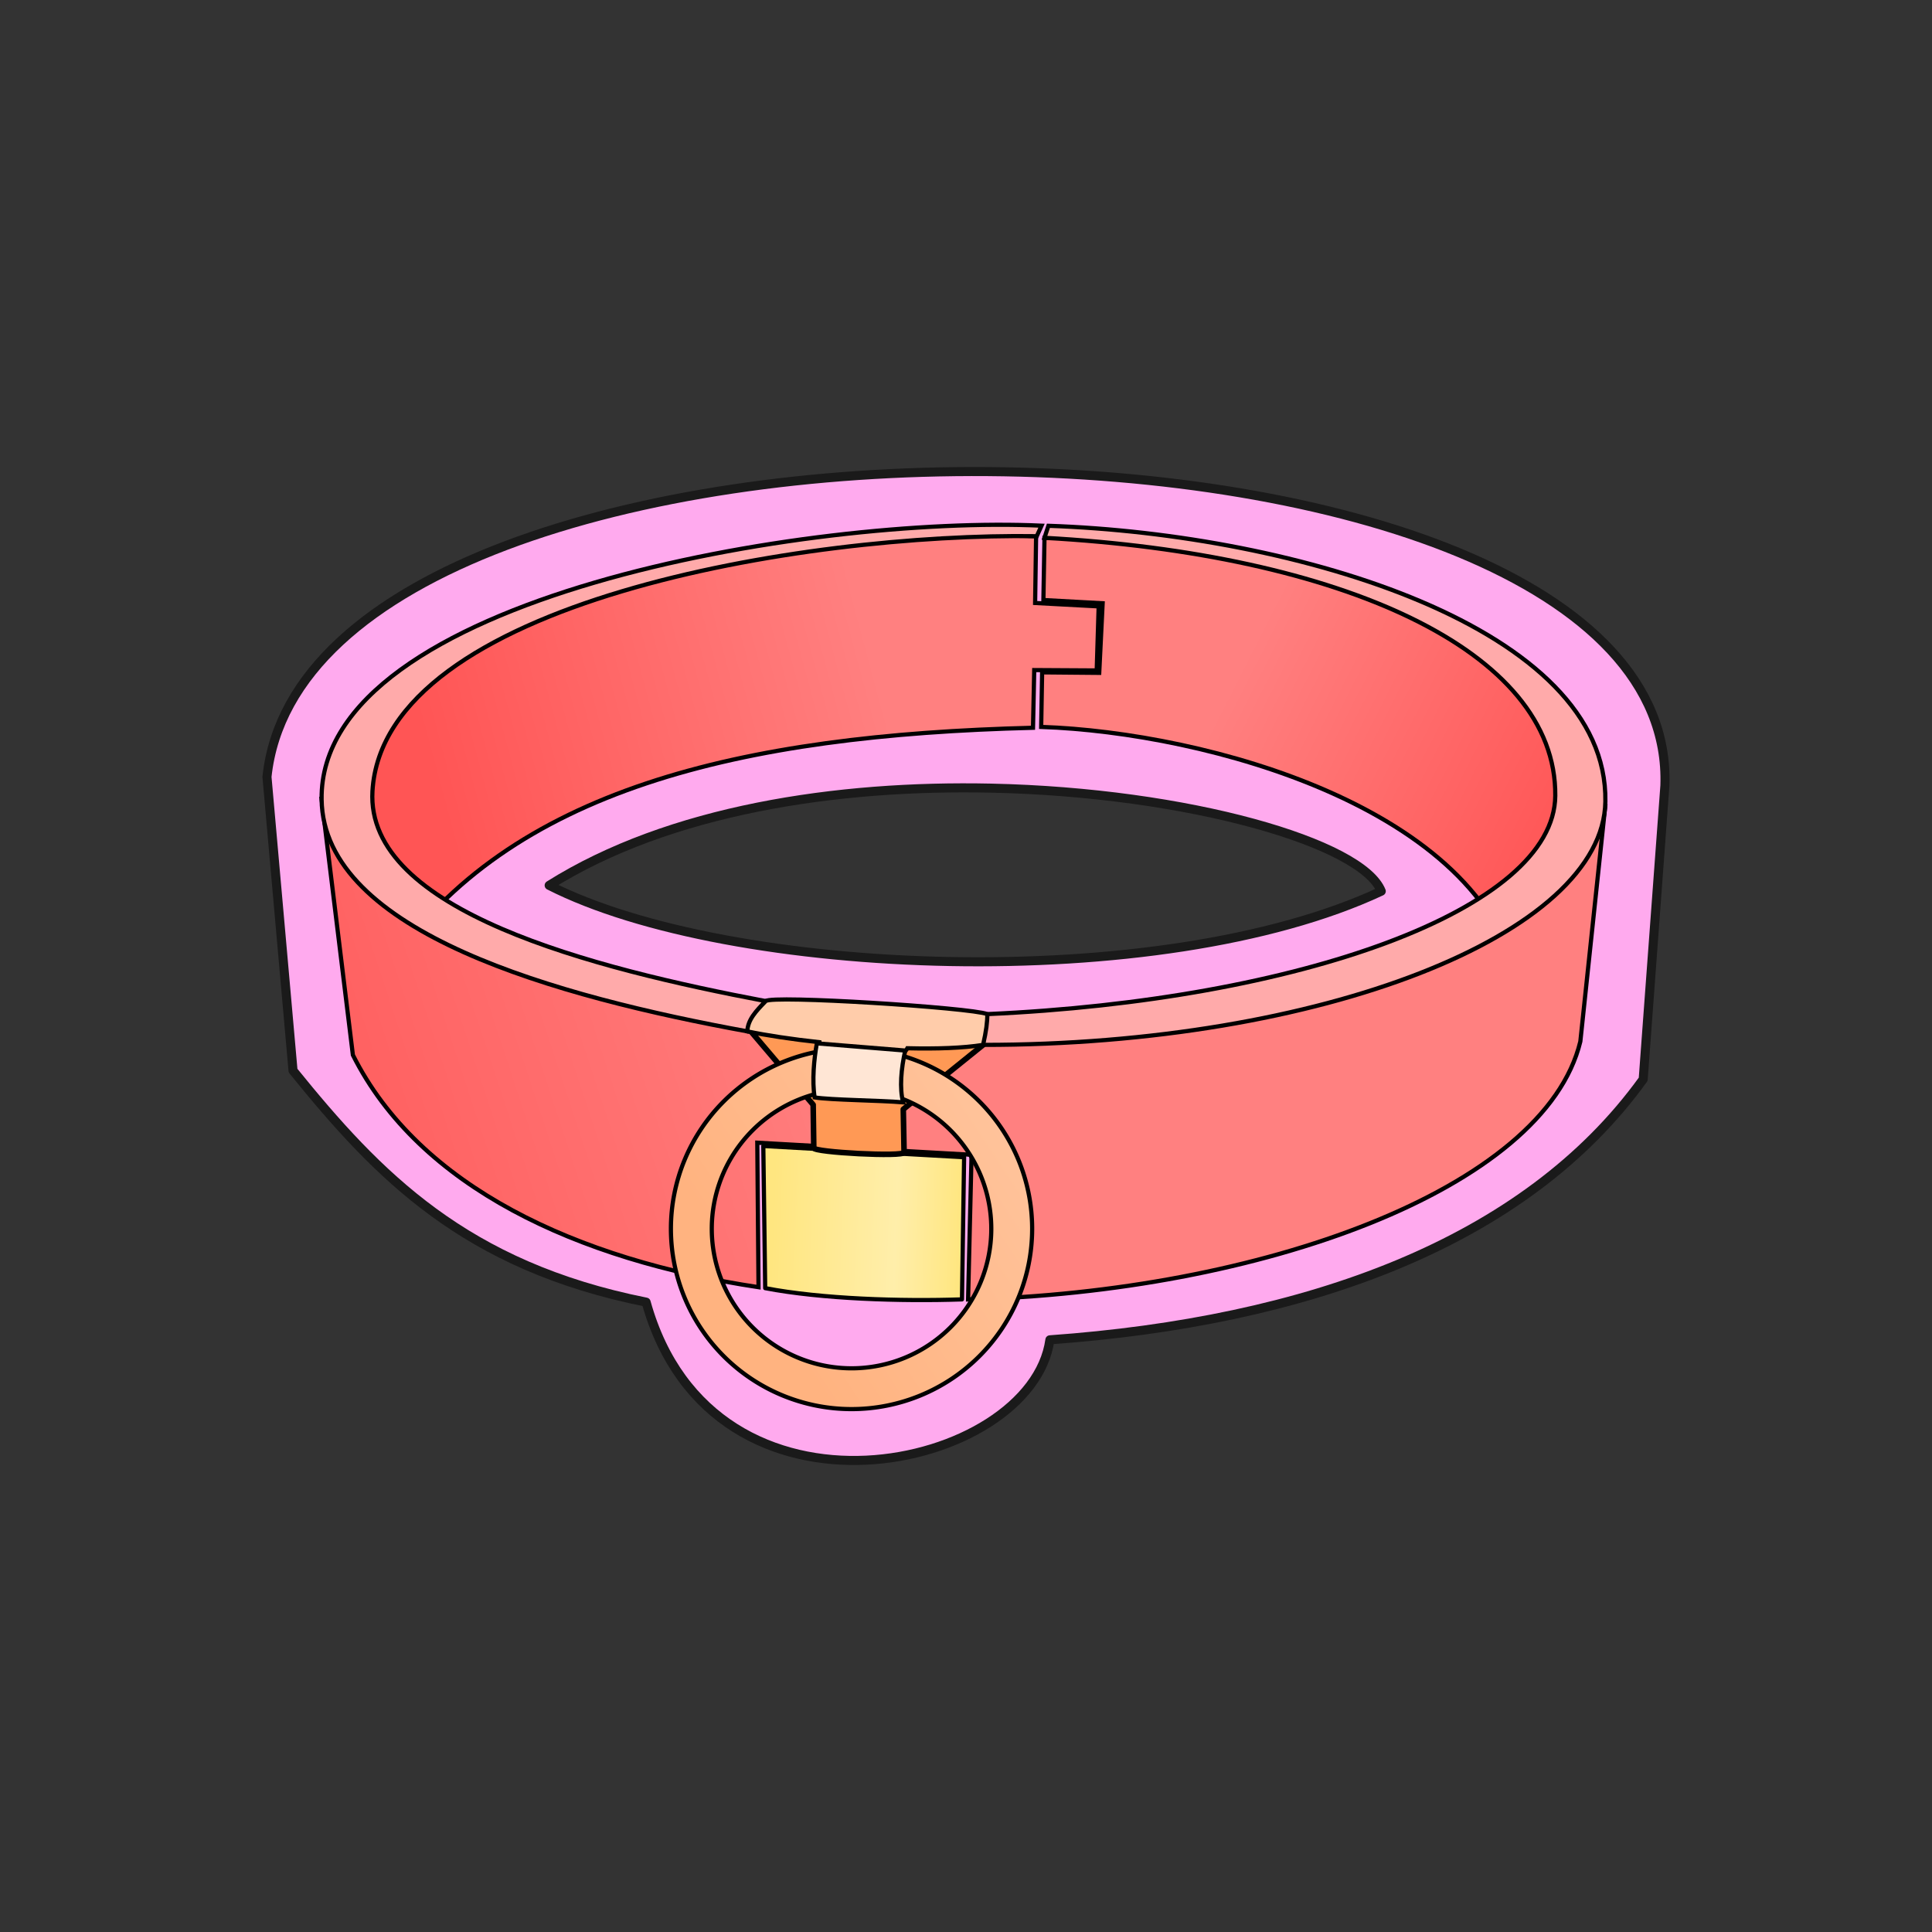 <?xml version="1.0" encoding="UTF-8"?>
<svg version="1.1" viewBox="0 0 64 64" xmlns="http://www.w3.org/2000/svg" xmlns:xlink="http://www.w3.org/1999/xlink">
 <rect x="0" y="0" width="64" height="64" fill="#333333" stroke="none"/>
 <defs>
  <linearGradient id="linearGradient1002" x1="357.42" x2="391.19" y1="186.31" y2="187.53" gradientTransform="translate(-186.49,-117.99)" gradientUnits="userSpaceOnUse">
   <stop stop-color="#ffe680" offset="0"/>
   <stop stop-color="#fea" offset=".654"/>
   <stop stop-color="#ffe680" offset="1"/>
  </linearGradient>
  <linearGradient id="linearGradient982" x1="297.8" x2="376.61" y1="110.65" y2="89.554" gradientTransform="translate(-260.79,-6.903)" gradientUnits="userSpaceOnUse" xlink:href="#innoGrad1"/>
  <linearGradient id="innoGrad1">
   <stop stop-color="#f55" offset="0"/>
   <stop stop-color="#ff8080" offset="1"/>
  </linearGradient>
  <linearGradient id="linearGradient990" x1="497.61" x2="437.97" y1="123.3" y2="93.006" gradientTransform="translate(-260.79,-6.903)" gradientUnits="userSpaceOnUse" xlink:href="#innoGrad1"/>
  <linearGradient id="linearGradient1012" x1="257.34" x2="370.48" y1="188.12" y2="150.92" gradientTransform="translate(-260.79,-6.903)" gradientUnits="userSpaceOnUse" xlink:href="#innoGrad1"/>
  <linearGradient id="linearGradient1064" x1="356.29" x2="427.24" y1="202.12" y2="155.14" gradientTransform="translate(-186.49,-117.99)" gradientUnits="userSpaceOnUse">
   <stop stop-color="#ffb380" offset="0"/>
   <stop stop-color="#fca" offset="1"/>
  </linearGradient>
 </defs>
 <path d="m32.717 15.622c-11.454-0.085-23.148 3.25-23.873 10.113l0.863 9.73c2.819 3.486 5.7 6.472 11.697 7.67 2.22 7.97 12.772 5.574 13.375 1.248 8.479-0.607 15.732-3.188 19.654-8.631l0.719-9.73c0.232-6.81-10.981-10.315-22.436-10.4zm0.113 10.486c6.539 0.14 12.294 1.818 12.926 3.414-7.333 3.429-21.591 2.848-27.564-0.193 3.993-2.511 9.553-3.33 14.639-3.221z" fill="#fae" stroke="#1a1a1a" stroke-linecap="round" stroke-linejoin="round" stroke-width=".3"/>
 <g transform="matrix(.185 0 0 .185 -6.028 27.871)" stroke="#000">
  <path d="m169.6 80.002c10.129 1.944 24.347 2.385 35.235 2.014l0.384-25.456-35.955-2.013z" fill="url(#linearGradient1002)" stroke-linecap="round" stroke-linejoin="round" stroke-width=".75"/>
  <g transform="translate(74.298,-111.09)" fill-rule="evenodd" stroke-width=".75">
   <path d="m28.037 133.37c21.384-31.544 62.767-41.313 115.22-42.619l0.219-10.329 11.187 0.065 0.351-11.471-11.379-0.608 0.176-11.956c-39.997-1.65-89.918 7.163-112.48 27.771-13.853 12.653-6.539 28.815-3.292 49.147z" fill="url(#linearGradient982)"/>
   <path d="m144.72 90.598c29.662 1.004 79.049 14.556 85.397 45.885 0.27 1.333 12.483-35.936 12.483-35.936-9.056-21.526-41.028-44.015-97.287-43.807l-0.195 11.139 10.61 0.579-0.613 12.463-10.224-0.092z" fill="url(#linearGradient990)"/>
   <path d="m15.876 103.59 5.598 45.758c11.86 23.637 40.141 36.681 72.633 41.573l-0.221-25.874 38.365 2.165-0.618 25.907c52.02-1.312 103.22-19.64 109.63-46.193l4.499-42.535c-36.25 54.37-197.75 53.632-229.88-0.799z" fill="url(#linearGradient1012)"/>
  </g>
  <path d="m167.14 34.142 11.051 13.017 0.11 7.736c-0.113 0.787 16.215 1.652 16.167 0.79l-0.141-7.713 14.292-11.529c-0.572-3.742-33.15-6.439-41.479-2.301z" fill="#f95" stroke-linecap="round" stroke-linejoin="round"/>
  <path d="m185.06 37.092a32.342 32.285 0 0 0-32.342 32.285 32.342 32.285 0 0 0 32.342 32.284 32.342 32.285 0 0 0 32.342-32.284 32.342 32.285 0 0 0-32.342-32.285zm0 7.304a25.024 24.981 0 0 1 25.025 24.981 25.024 24.981 0 0 1-25.024 24.98 25.024 24.981 0 0 1-25.026-24.98 25.024 24.981 0 0 1 25.025-24.981z" fill="url(#linearGradient1064)" stroke-linecap="round" stroke-linejoin="round" stroke-width=".75"/>
  <g transform="translate(74.298,-111.09)" fill-rule="evenodd" stroke-width=".75">
   <path d="m143.93 56.448c-41.52-0.628-116.96 11.743-118.95 45.638-1.264 21.485 39.542 31.745 70.408 37.612-2.166 2.686-1.349 1.03-3.295 5.414-33.941-6.205-75.894-17.688-76.219-41.523-0.495-36.314 87.863-50.91 128.91-49.025z" fill="#faa"/>
   <path d="m145.31 56.739c52.91 2.897 91.7 20.057 91.465 46.19-0.184 20.436-46.157 36.617-101.7 39.094-0.274 1.873-0.401 2.346-0.761 5.51 60.382 0.032 111.05-19.739 111.43-43.574 0.495-31.161-55.18-47.852-99.729-49.375z" fill="#faa"/>
   <path d="m95.39 139.7c-1.74 1.789-3.194 3.31-3.295 5.414 3.43 0.722 7.986 1.407 12.931 1.945 0.589 4.257 14.264 4.153 15.743 1.079 5.21 0.126 10.011-0.033 13.546-0.602 0.574-2.492 0.77-4.145 0.761-5.51-2.831-1.161-38.797-3.45-39.687-2.326z" fill="#fca"/>
   <path d="m104.55 147.26c-0.512 2.855-0.87 6.684-0.393 9.684 2.998 0.465 11.571 0.523 15.841 0.876-0.661-2.549-0.357-5.983 0.378-9.272z" fill="#ffe6d5"/>
  </g>
 </g>
</svg>
